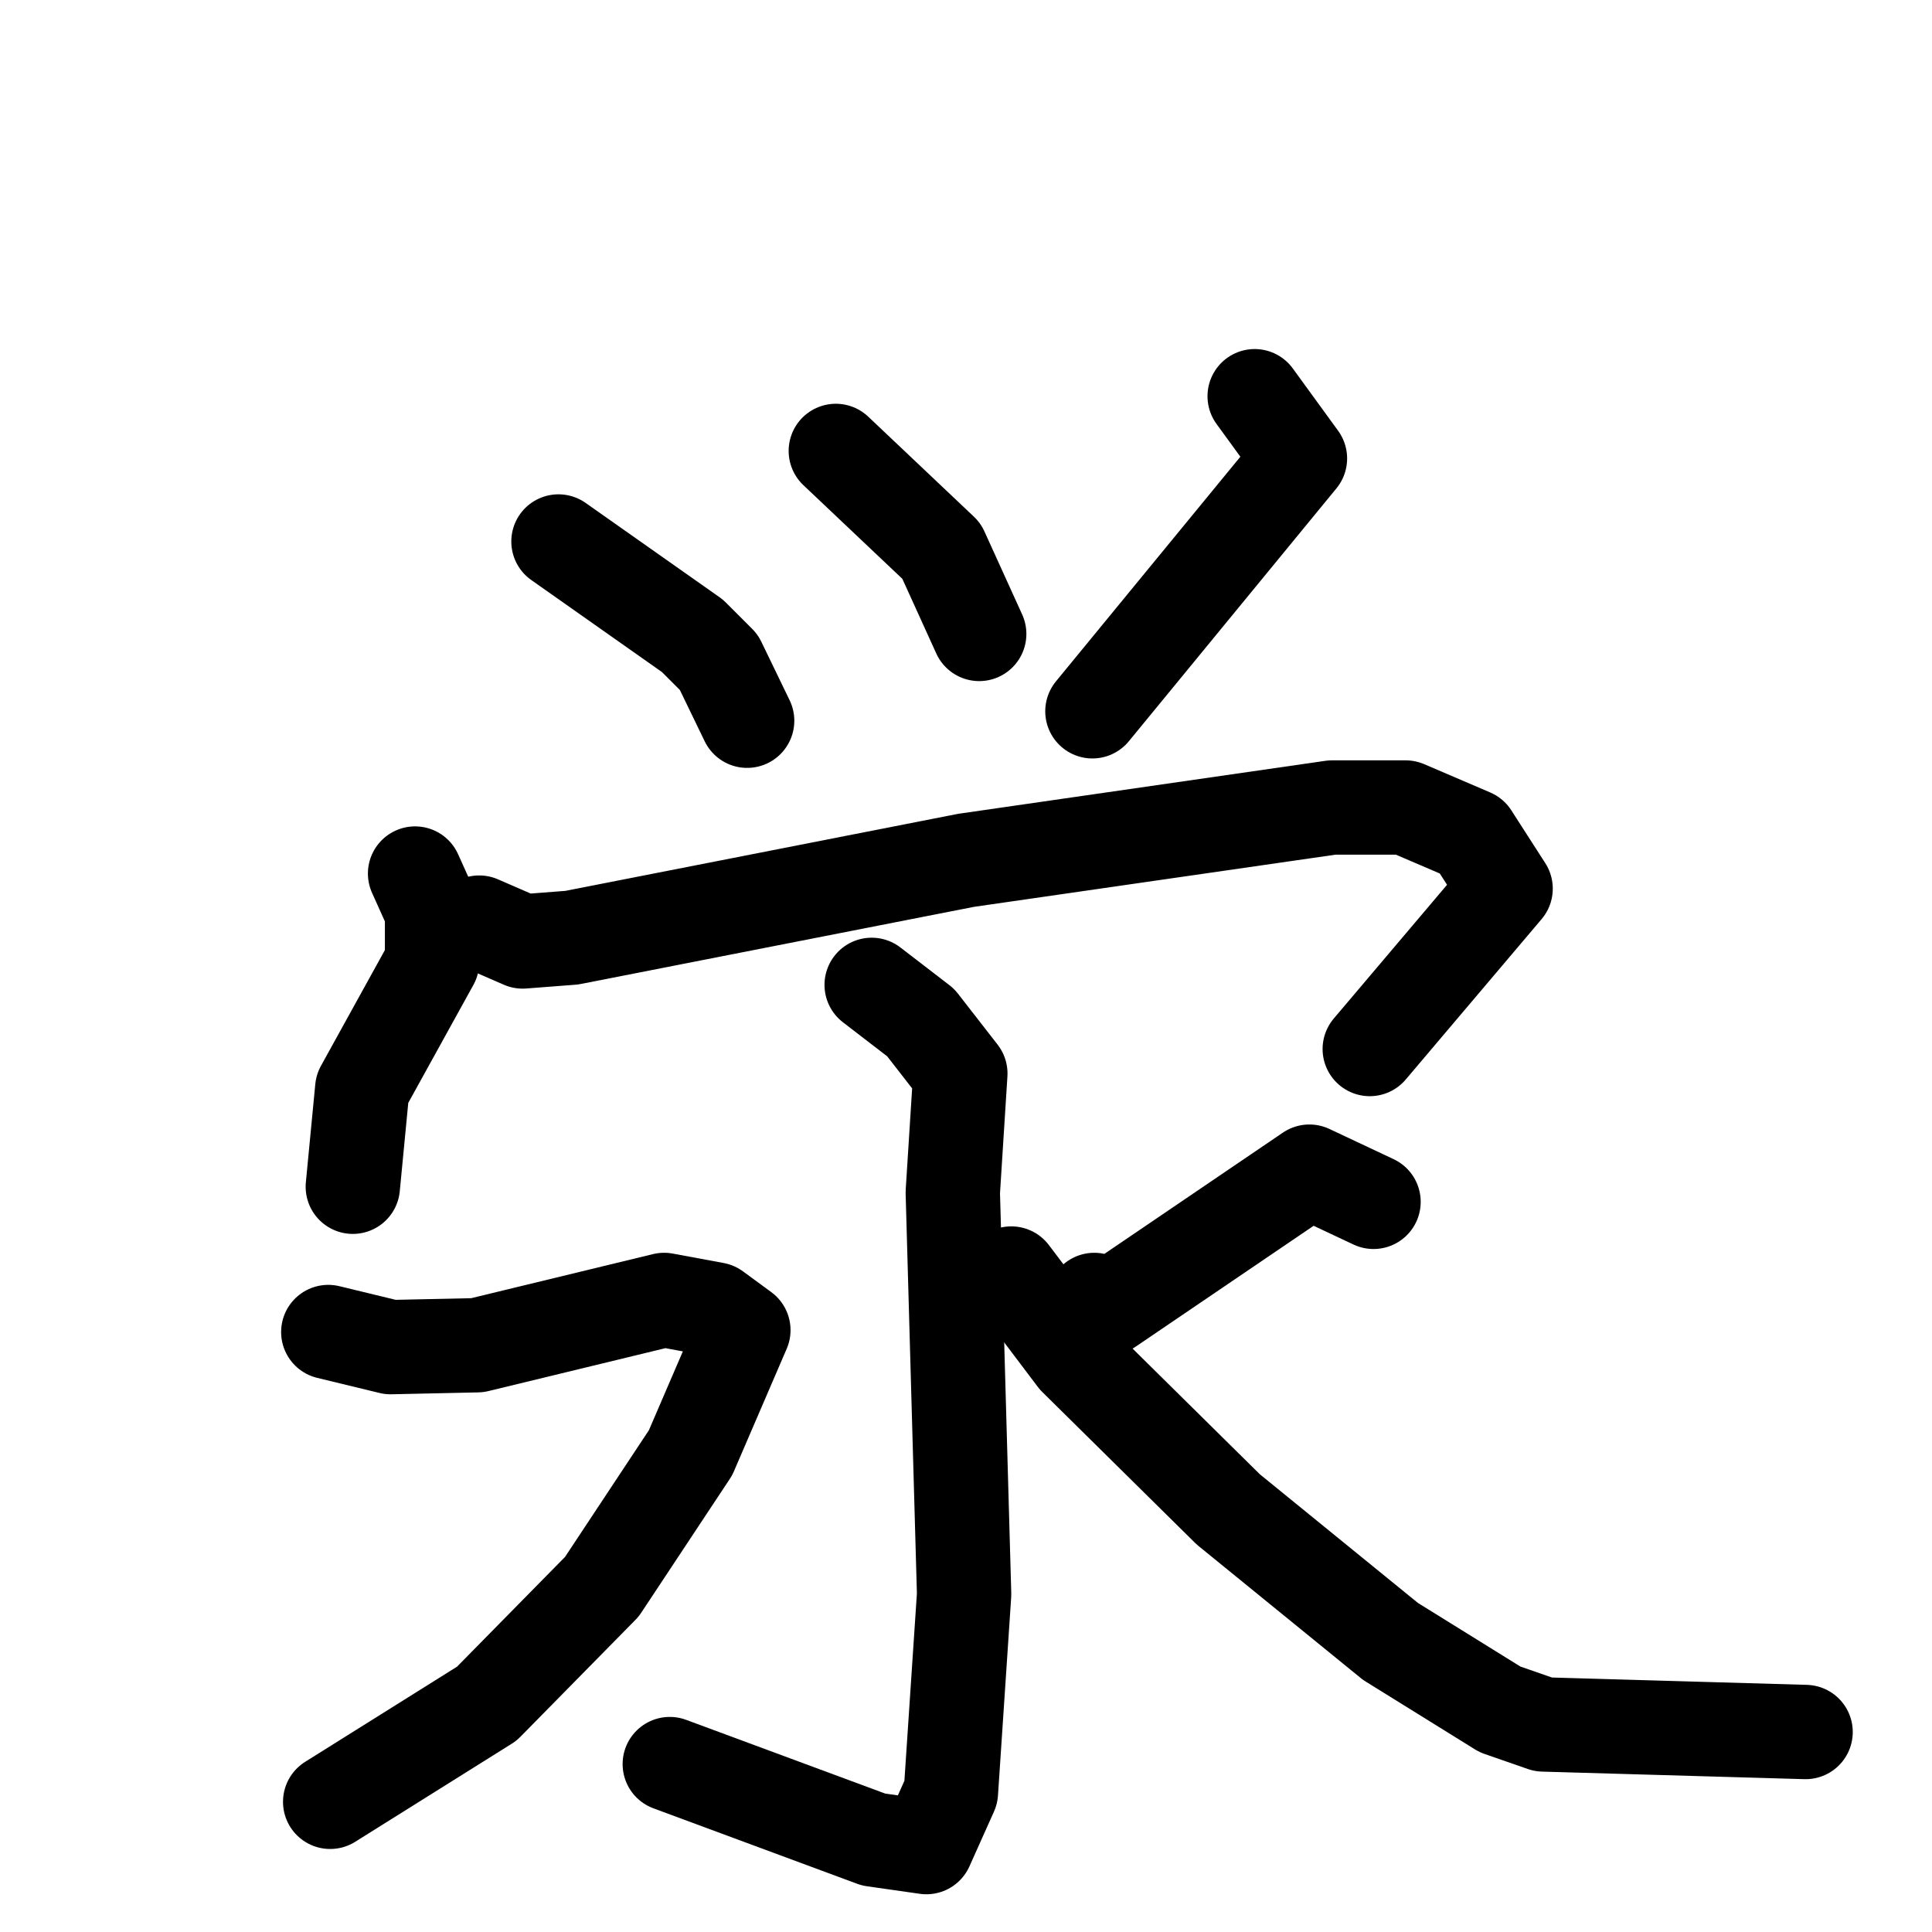 <svg xmlns="http://www.w3.org/2000/svg" viewBox="0 0 1024 1024">
  <g style="fill:none;stroke:#000000;stroke-width:50;stroke-linecap:round;stroke-linejoin:round;" transform="scale(1, 1) translate(0, 0)">
    <path d="M 296.0,287.0 L 367.0,337.0 L 381.0,351.0 L 396.0,382.0"/>
    <path d="M 443.0,239.0 L 499.0,292.0 L 519.0,336.0"/>
    <path d="M 665.0,210.0 L 689.0,243.0 L 579.0,377.0"/>
    <path d="M 220.0,463.0 L 229.0,483.0 L 229.0,510.0 L 192.0,577.0 L 187.0,629.0"/>
    <path d="M 254.0,489.0 L 277.0,499.0 L 303.0,497.0 L 512.0,456.0 L 706.0,428.0 L 745.0,428.0 L 780.0,443.0 L 798.0,471.0 L 726.0,556.0"/>
    <path d="M 462.0,522.0 L 488.0,542.0 L 509.0,569.0 L 505.0,632.0 L 511.0,845.0 L 504.0,950.0 L 491.0,979.0 L 463.0,975.0 L 355.0,935.0"/>
    <path d="M 174.0,706.0 L 207.0,714.0 L 253.0,713.0 L 352.0,689.0 L 379.0,694.0 L 394.0,705.0 L 366.0,770.0 L 319.0,841.0 L 258.0,903.0 L 175.0,955.0"/>
    <path d="M 728.0,637.0 L 694.0,621.0 L 588.0,693.0 L 580.0,689.0"/>
    <path d="M 536.0,675.0 L 570.0,720.0 L 651.0,800.0 L 737.0,870.0 L 795.0,906.0 L 818.0,914.0 L 957.0,918.0"/>
  </g>
</svg>
